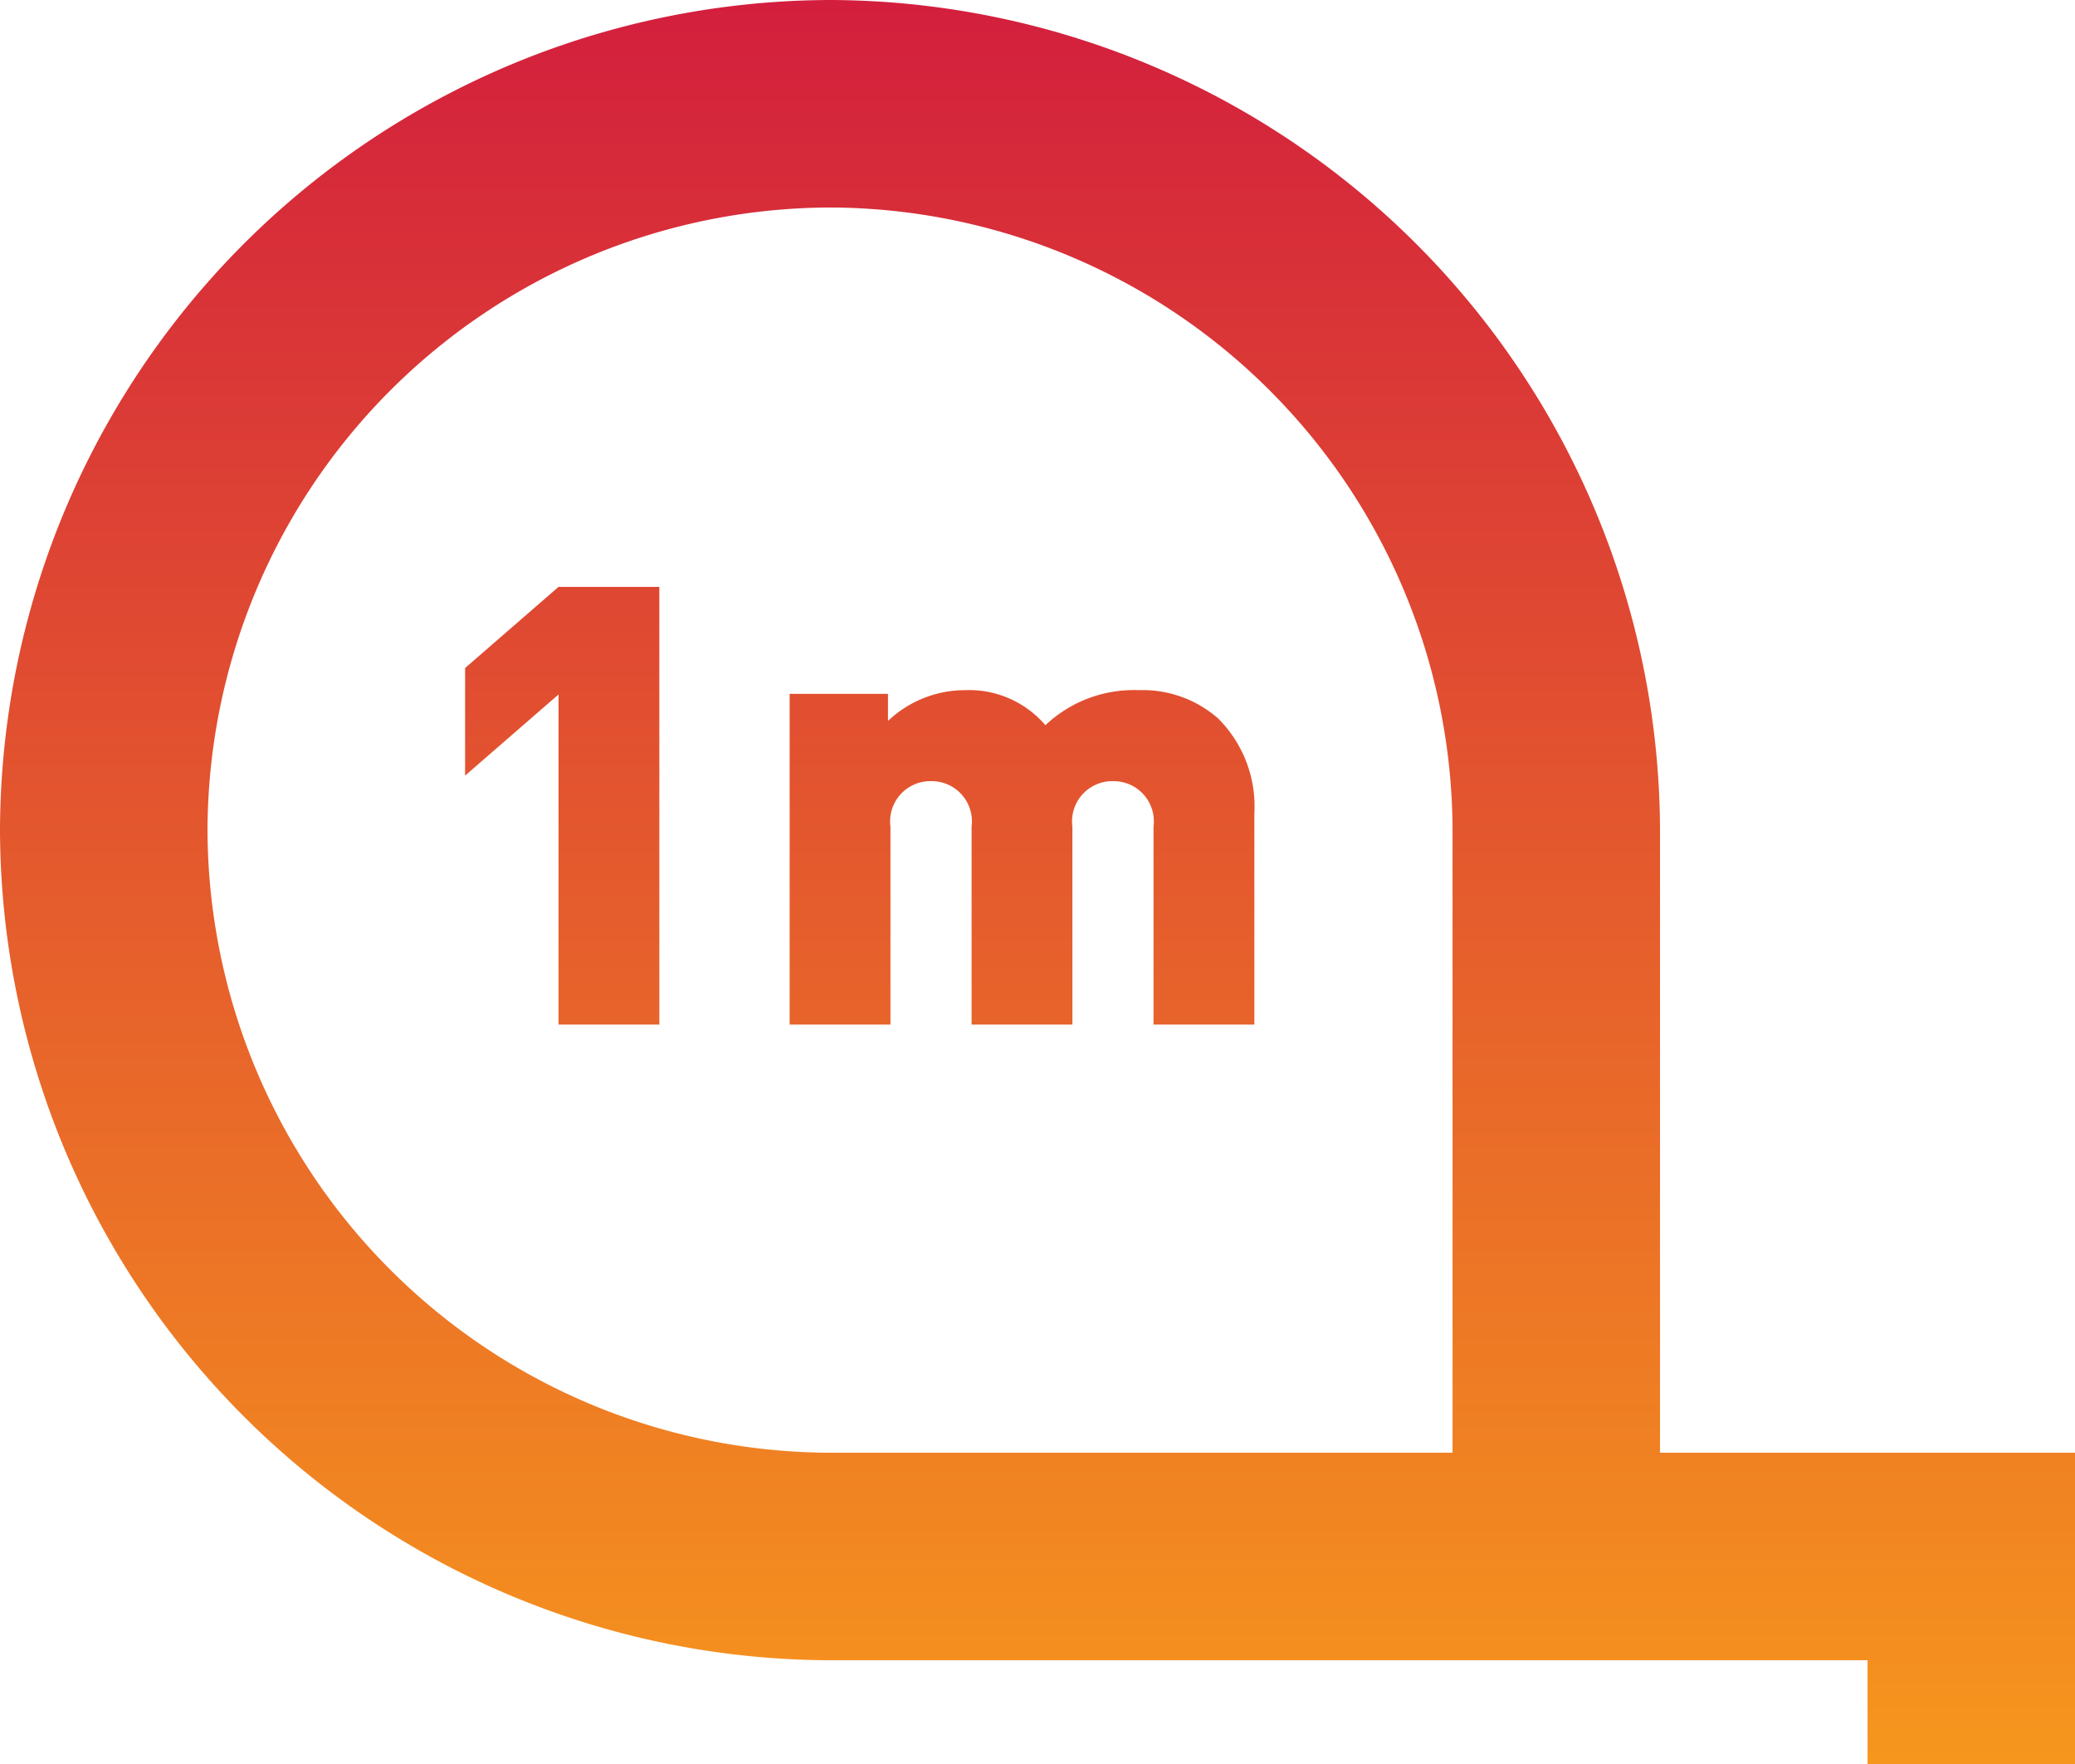 <svg xmlns="http://www.w3.org/2000/svg" xmlns:xlink="http://www.w3.org/1999/xlink" viewBox="0 0 50.637 43.042">
  <defs>
    <style>
      .cls-1 {
        fill: url(#linear-gradient);
      }
    </style>
    <linearGradient id="linear-gradient" x1="0.5" x2="0.5" y2="1" gradientUnits="objectBoundingBox">
      <stop offset="0" stop-color="#d31f3d"/>
      <stop offset="1" stop-color="#f6961d"/>
    </linearGradient>
  </defs>
  <path id="Union_3" data-name="Union 3" class="cls-1" d="M-2218.425-2576.958v-2.532h-25.32A20.314,20.314,0,0,1-2264-2599.745,20.314,20.314,0,0,1-2243.745-2620a20.315,20.315,0,0,1,20.255,20.255v15.191h10.128v7.6Zm-40.511-22.787a15.236,15.236,0,0,0,15.191,15.191h15.192v-15.191a15.237,15.237,0,0,0-15.192-15.192A15.236,15.236,0,0,0-2258.936-2599.745Zm23.086,4.745v-4.83a.982.982,0,0,0-.99-1.11.982.982,0,0,0-.99,1.11v4.83h-2.46v-4.83a.982.982,0,0,0-.99-1.11.982.982,0,0,0-.99,1.11v4.83h-2.46v-8.07h2.4v.661a2.732,2.732,0,0,1,1.876-.751,2.449,2.449,0,0,1,1.965.855,3.143,3.143,0,0,1,2.28-.855,2.789,2.789,0,0,1,1.935.69,3.03,3.03,0,0,1,.885,2.31v5.16Zm-14.52,0v-8.055l-2.28,1.98v-2.625l2.28-1.98h2.46V-2595Z" transform="translate(2264 2620)"/>
</svg>
